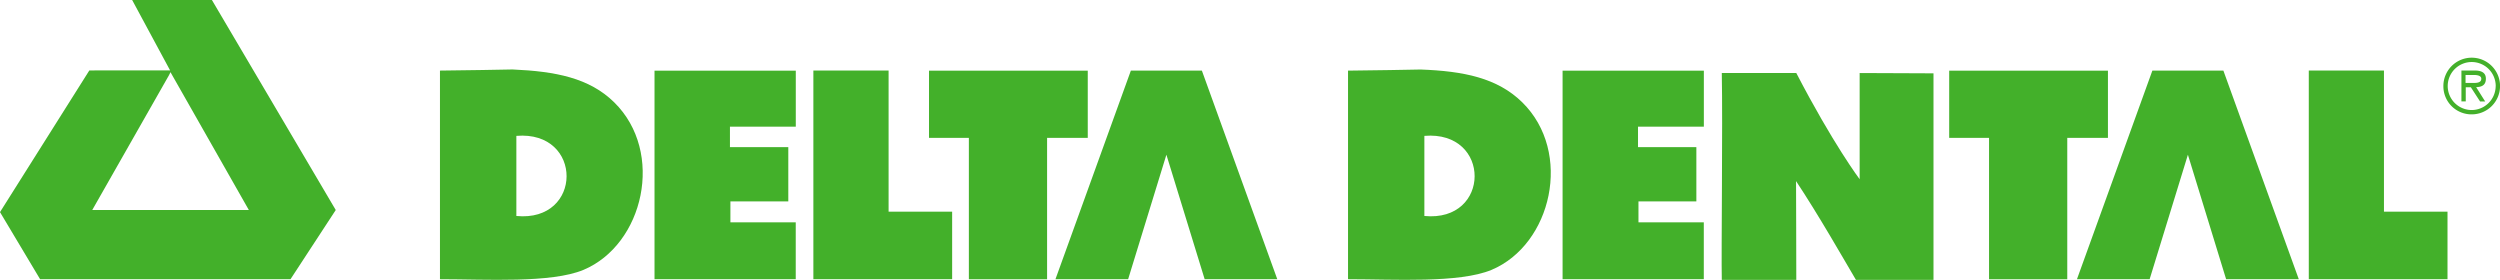 <svg id="Layer_1" data-name="Layer 1" xmlns="http://www.w3.org/2000/svg" viewBox="0 0 490.55 54.91">
  <defs>
    <style>
      .cls-1 {fill: #43b02a;}
    </style>
  </defs>
  <title>color-text</title>
  <g>
    <path class="cls-1" d="M120.51,20.07C115.63,15.28,109,14,100.57,13.63c0,0-11.38.22-14.24.22V54.79c9.13,0,21.79.81,28.15-1.83C126.31,48,130.5,29.88,120.51,20.07ZM101.32,42.38V26.66C114.51,25.56,114.41,43.66,101.32,42.38Z"/>
    <path class="cls-1" d="M337.85,14.33h14.62c7.22,13.92,12.43,20.84,12.43,20.84V14.33c4.76,0,9.71.06,14.49.06,0,10.17,0,24.84,0,40.52H364.17c-2.48-4.2-7.25-12.59-11.75-19.38,0,3.38.06,14.5.05,19.38H337.85C337.73,49.4,338.05,24.51,337.85,14.33Z"/>
    <path class="cls-1" d="M41.58,0l24.3,41.21L57,54.79H7.87L0,41.62l17.53-27.8H32.61l.77,0L25.93,0Zm-8.4,14.72L18.1,41.21H48.83L33.45,14.16Z"/>
    <polygon class="cls-1" points="235.83 13.85 235.83 13.85 221.9 13.85 221.9 13.85 207.1 54.79 221.36 54.79 228.87 30.36 236.38 54.79 250.63 54.79 235.83 13.85"/>
    <polygon class="cls-1" points="436.27 13.85 436.27 13.85 422.34 13.85 422.34 13.85 407.54 54.79 421.8 54.79 429.31 30.36 436.81 54.79 451.07 54.79 436.27 13.85"/>
    <polygon class="cls-1" points="156.14 54.79 128.43 54.79 128.43 13.86 156.15 13.86 156.15 24.86 143.23 24.86 143.23 28.87 154.68 28.87 154.68 39.52 143.32 39.52 143.32 43.62 156.14 43.62 156.14 54.79"/>
    <path class="cls-1" d="M298.69,20.07c-4.88-4.79-11.52-6.12-19.94-6.43,0,0-11.38.22-14.24.22V54.79c9.13,0,21.79.81,28.15-1.83C304.49,48,308.68,29.88,298.69,20.07ZM279.49,42.38V26.66C292.69,25.56,292.59,43.66,279.49,42.38Z"/>
    <polygon class="cls-1" points="334.32 54.79 306.61 54.79 306.61 13.86 334.33 13.86 334.33 24.86 321.41 24.86 321.41 28.87 332.86 28.87 332.86 39.52 321.5 39.52 321.5 43.62 334.32 43.62 334.32 54.79"/>
    <polygon class="cls-1" points="159.6 54.78 159.6 13.84 174.36 13.84 174.36 41.53 186.83 41.53 186.83 54.78 159.6 54.78"/>
    <polygon class="cls-1" points="453.03 54.78 453.03 13.84 467.78 13.84 467.78 41.53 480.25 41.53 480.25 54.78 453.03 54.78"/>
    <polygon class="cls-1" points="182.29 27.05 182.29 13.86 213.44 13.86 213.44 27.05 205.46 27.05 205.46 54.8 190.11 54.8 190.11 27.05 182.29 27.05"/>
    <polygon class="cls-1" points="382.47 27.05 382.47 13.86 413.62 13.86 413.62 27.05 405.64 27.05 405.64 54.8 390.29 54.8 390.29 27.05 382.47 27.05"/>
    <path class="cls-1" d="M479.44,16.91A5.56,5.56,0,1,1,485,22.44,5.51,5.51,0,0,1,479.44,16.91Zm10.27,0A4.71,4.71,0,1,0,485,21.59,4.72,4.72,0,0,0,489.7,16.91Zm-2.07,3h-1l-1.81-2.79h-1V19.9h-.85V13.84h2.64c1.09,0,2.16.3,2.16,1.6s-.84,1.63-1.91,1.66Zm-2.83-3.64c.75,0,2.07.14,2.07-.82,0-.62-.82-.74-1.47-.74h-1.62v1.56Z"/>
  </g>
</svg>
